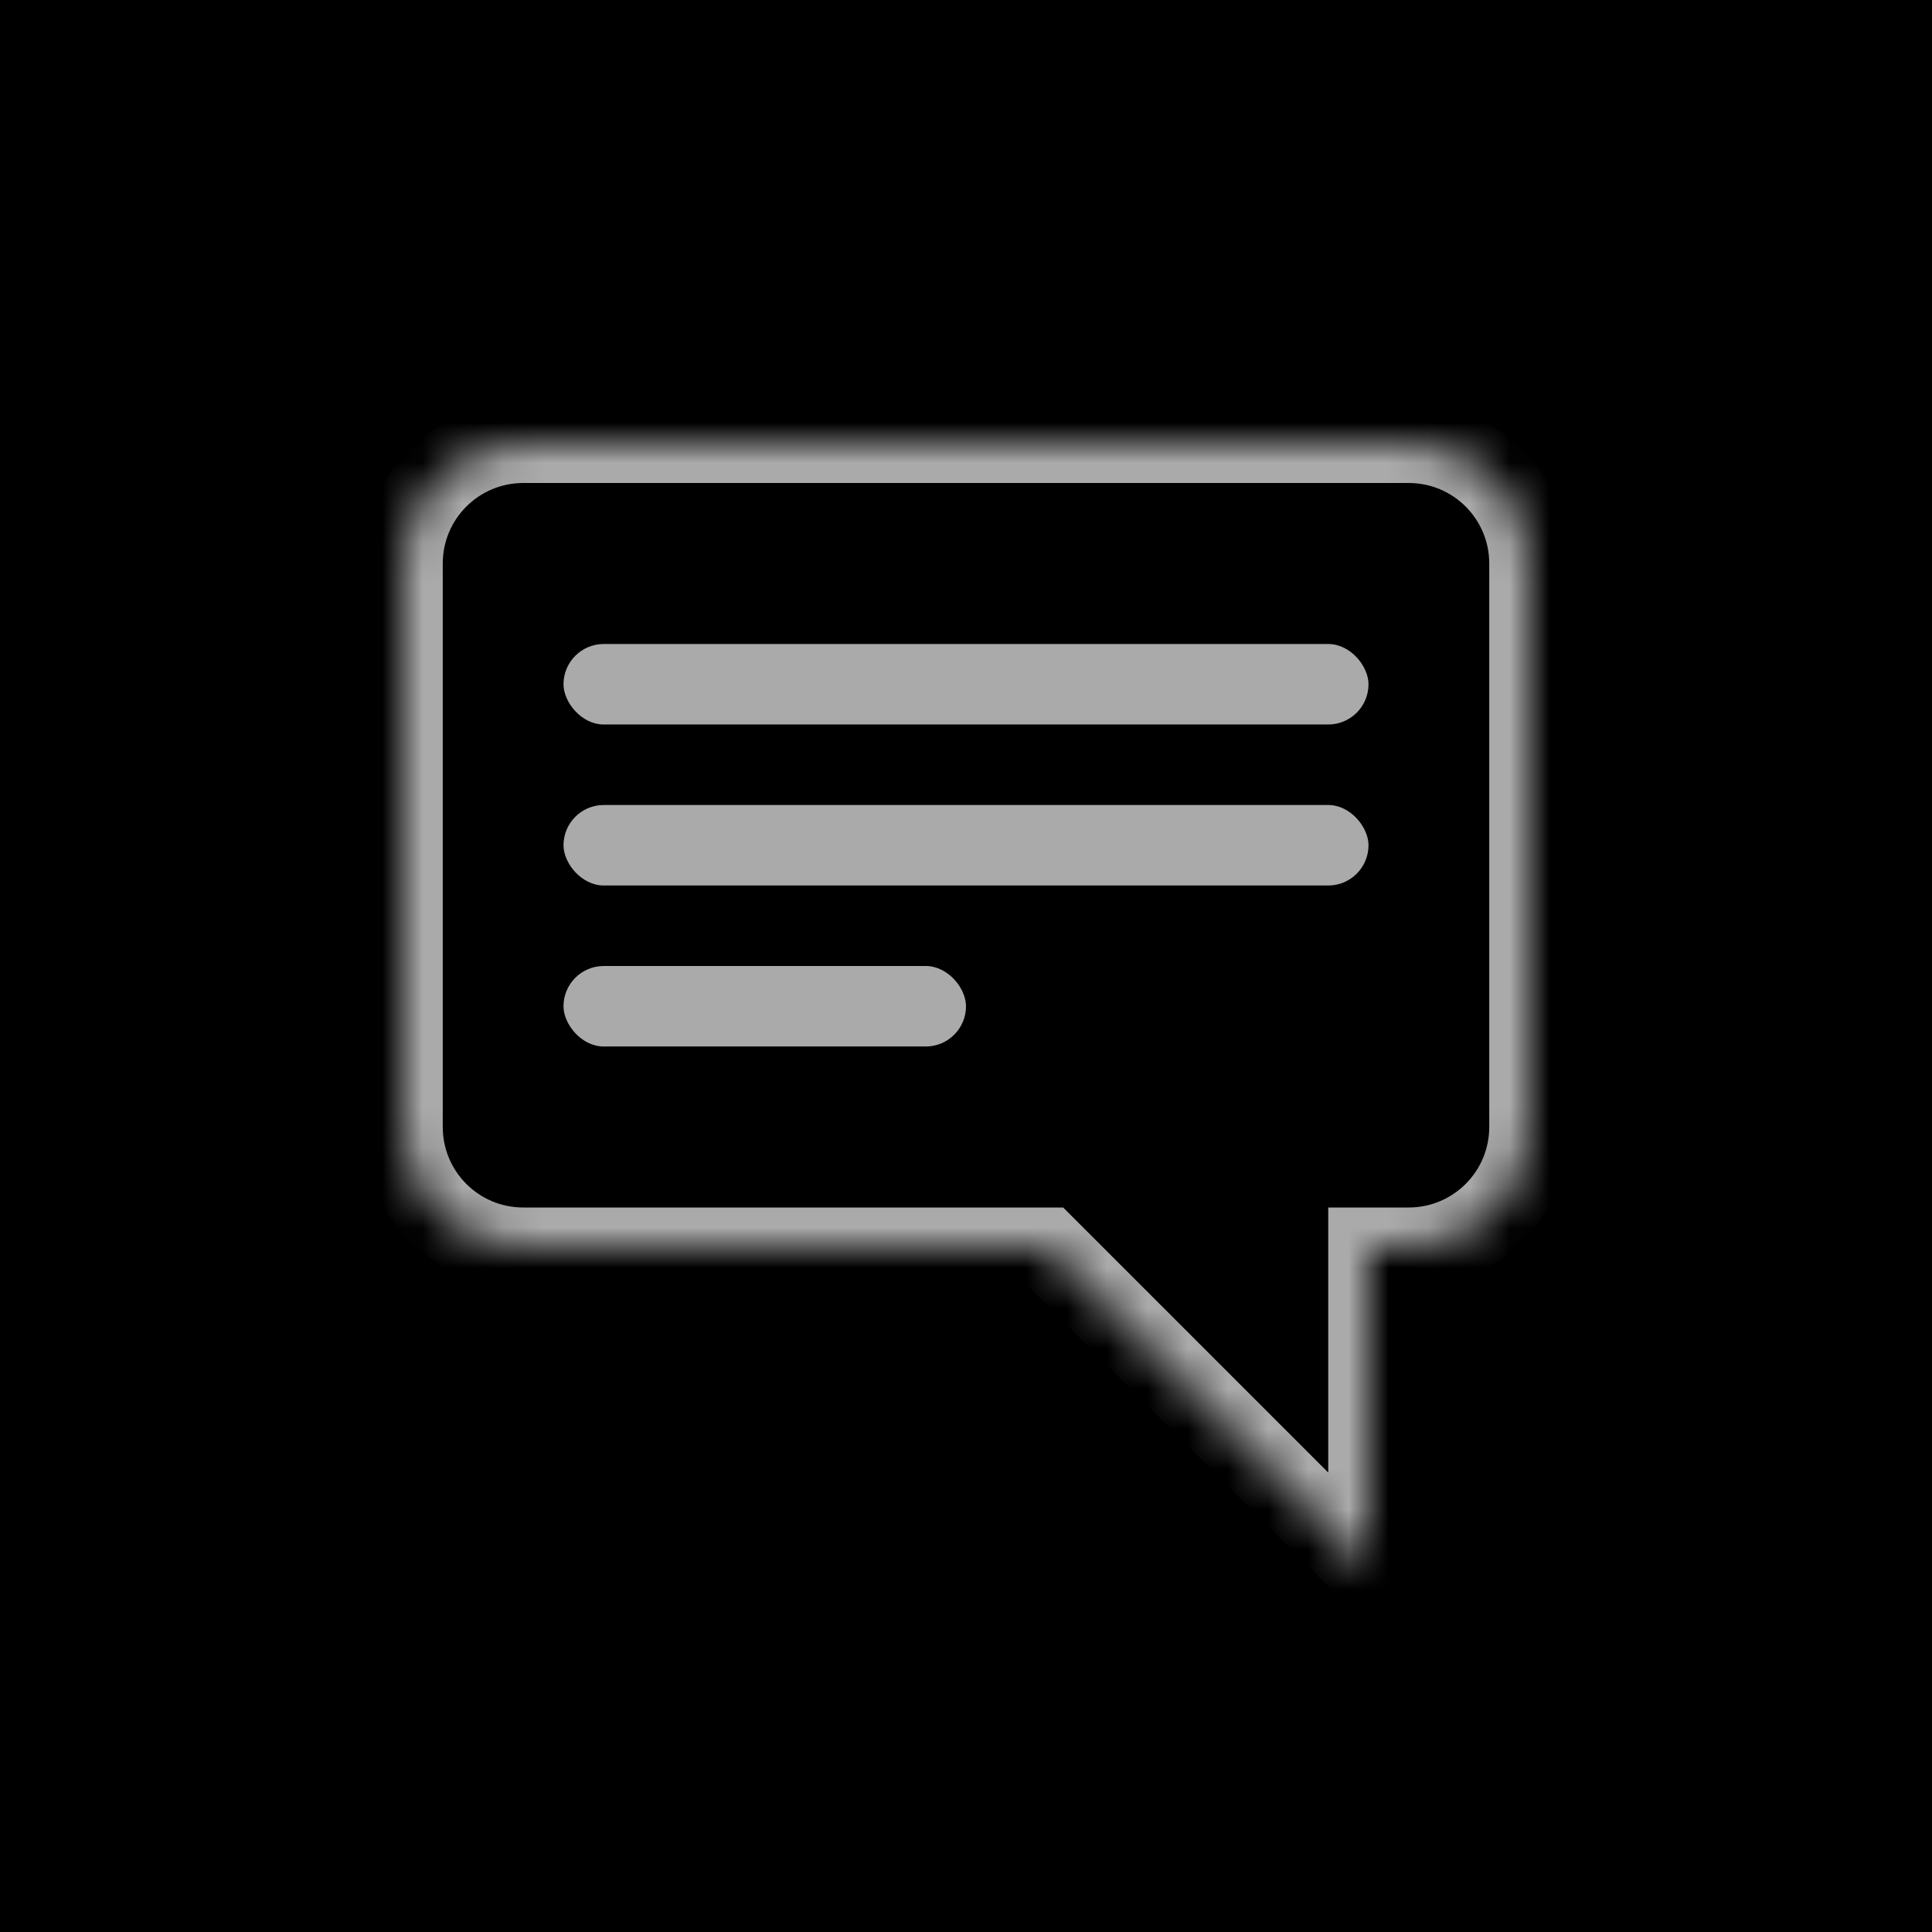 <svg width="48" height="48" viewBox="0 0 48 48" fill="none" xmlns="http://www.w3.org/2000/svg">
<rect width="48" height="48" fill="black"/>
<mask id="path-1-inside-1_549_6667" fill="white">
<path fill-rule="evenodd" clip-rule="evenodd" d="M13 11C11.343 11 10 12.343 10 14V28C10 29.657 11.343 31 13 31H26L34 39V31H35C36.657 31 38 29.657 38 28V14C38 12.343 36.657 11 35 11H13Z"/>
</mask>
<path d="M26 31L26.707 30.293L26.414 30H26V31ZM34 39L33.293 39.707L35 41.414V39H34ZM34 31V30H33V31H34ZM11 14C11 12.895 11.895 12 13 12V10C10.791 10 9 11.791 9 14H11ZM11 28V14H9V28H11ZM13 30C11.895 30 11 29.105 11 28H9C9 30.209 10.791 32 13 32V30ZM26 30H13V32H26V30ZM34.707 38.293L26.707 30.293L25.293 31.707L33.293 39.707L34.707 38.293ZM33 31V39H35V31H33ZM35 30H34V32H35V30ZM37 28C37 29.105 36.105 30 35 30V32C37.209 32 39 30.209 39 28H37ZM37 14V28H39V14H37ZM35 12C36.105 12 37 12.895 37 14H39C39 11.791 37.209 10 35 10V12ZM13 12H35V10H13V12Z" fill="#AAAAAA" mask="url(#path-1-inside-1_549_6667)"/>
<rect x="14" y="16" width="20" height="2" rx="1" fill="#AAAAAA"/>
<rect x="14" y="20" width="20" height="2" rx="1" fill="#AAAAAA"/>
<rect x="14" y="24" width="10" height="2" rx="1" fill="#AAAAAA"/>
</svg>
